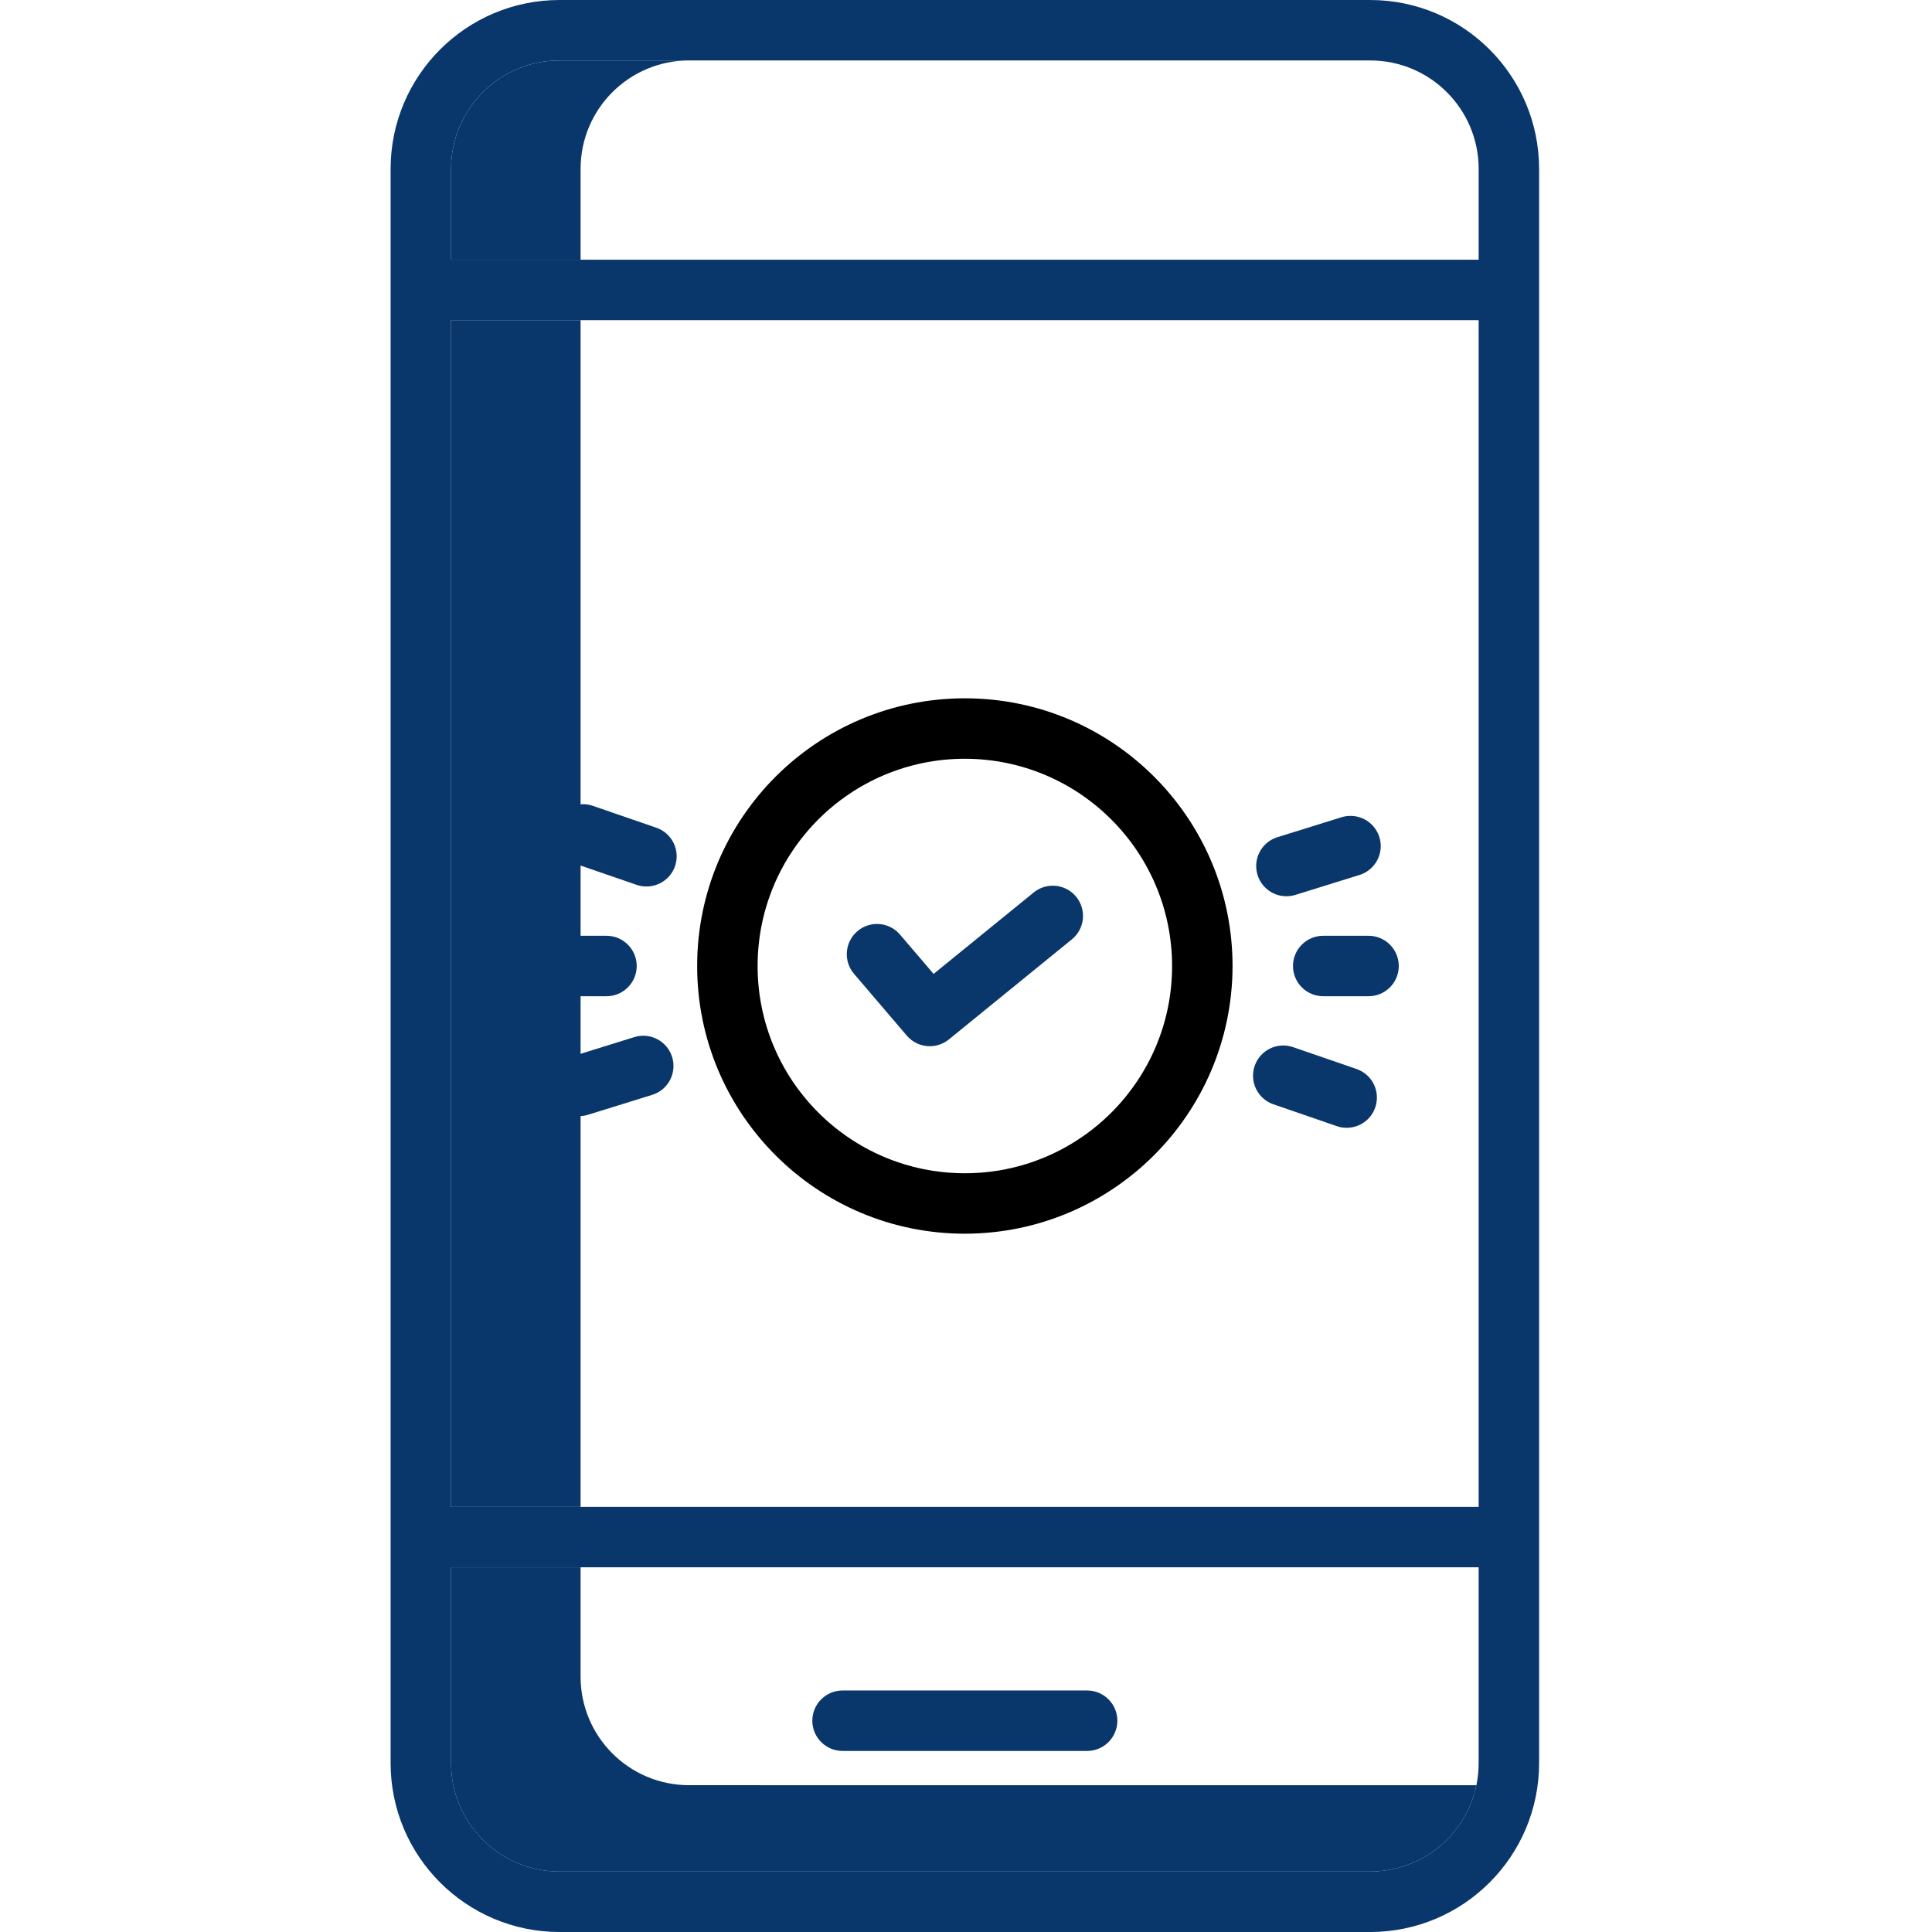 <svg height="447pt" viewBox="-90 0 447 447.467" width="447pt" xmlns="http://www.w3.org/2000/svg">
   <path d="m14.234 74.148h30v274.852h-30zm0 0" fill="#09366B"/>
   <path d="m69.332 14h-30c-13.855.016-25.082 11.242-25.098 25.102v21.047h30v-21.051c.016-13.855 11.242-25.082 25.098-25.098zm0 0" fill="#09366B"/>
   <path d="m69.332 413.465c-13.855-.016-25.082-11.242-25.098-25.098v-25.367h-30v45.367c.016 13.855 11.242 25.086 25.098 25.102h187.801c11.891-.016 22.148-8.363 24.578-20zm0 0" fill="#09366B"/>
   <path d="m125.117 242.312c-2.051.004-4-.895-5.328-2.453l-12.223-14.312c-2.512-2.941-2.164-7.359.777-9.871s7.359-2.164 9.867.777l7.785 9.113 23.164-18.844c1.938-1.59 4.578-2.02 6.922-1.129 2.348.887 4.035 2.965 4.43 5.441.395 2.477-.566 4.973-2.516 6.551l-28.461 23.156c-1.25 1.016-2.809 1.57-4.418 1.57zm0 0" fill="#09366B"/>
   <path d="m133.234 285.734c-34.242 0-62-27.758-62-62s27.758-62 62-62 62 27.758 62 62c-.039 34.223-27.773 61.961-62 62zm0-110c-26.512 0-48 21.488-48 48 0 26.508 21.488 48 48 48 26.508 0 48-21.492 48-48-.031-26.5-21.504-47.973-48-48zm0 0" fill="#000"/>
   <g fill="#09366B">
      <path d="m227.133 0h-187.801c-21.582.023-39.074 17.516-39.098 39.102v369.266c.023 21.586 17.516 39.074 39.098 39.102h187.801c21.586-.027 39.078-17.516 39.102-39.102v-369.27c-.027-21.582-17.516-39.074-39.102-39.098zm-212.898 74.148h238v274.852h-238zm25.098-60.148h187.801c13.855.016 25.086 11.242 25.102 25.102v21.047h-238v-21.051c.016-13.855 11.242-25.082 25.098-25.098zm187.801 419.465h-187.801c-13.855-.016-25.082-11.242-25.098-25.098v-45.367h238v45.367c-.016 13.855-11.246 25.082-25.102 25.098zm0 0"/>
      <path d="m161.555 391.531h-56.645c-3.867 0-7 3.137-7 7 0 3.867 3.133 7 7 7h56.645c3.867 0 7-3.133 7-7 0-3.863-3.133-7-7-7zm0 0"/>
      <path d="m226.734 216.734h-10.5c-3.867 0-7 3.133-7 7 0 3.863 3.133 7 7 7h10.5c3.863 0 7-3.137 7-7 0-3.867-3.137-7-7-7zm0 0"/>
      <path d="m50.234 230.734c3.863 0 7-3.137 7-7 0-3.867-3.137-7-7-7h-10.5c-3.867 0-7 3.133-7 7 0 3.863 3.133 7 7 7zm0 0"/>
      <path d="m223.914 247.578-14.656-5.051c-3.656-1.262-7.637.68-8.898 4.336-1.258 3.656.684 7.641 4.336 8.898l14.656 5.051c2.367.832 5 .328 6.898-1.312 1.898-1.645 2.77-4.176 2.285-6.641-.48-2.461-2.246-4.477-4.621-5.281zm0 0"/>
      <path d="m61.77 191.703-14.652-5.051c-2.371-.828-5-.328-6.898 1.312-1.898 1.645-2.77 4.176-2.289 6.641.484 2.461 2.246 4.48 4.625 5.285l14.652 5.047c3.656 1.262 7.641-.68 8.902-4.336 1.258-3.656-.684-7.641-4.34-8.898zm0 0"/>
      <path d="m207.715 207.578c.707 0 1.406-.105 2.082-.316l14.797-4.602c2.402-.73 4.227-2.691 4.785-5.137.559-2.449-.238-5.008-2.082-6.707-1.848-1.699-4.465-2.281-6.855-1.523l-14.801 4.602c-3.309 1.023-5.371 4.312-4.852 7.734.52 3.426 3.465 5.953 6.926 5.949zm0 0"/>
      <path d="m56.672 240.203-14.801 4.602c-2.402.73-4.227 2.691-4.785 5.141-.555 2.445.238 5.004 2.086 6.703 1.848 1.703 4.461 2.281 6.855 1.523l14.801-4.598c3.691-1.148 5.754-5.07 4.605-8.766-1.148-3.691-5.07-5.754-8.762-4.605zm0 0"/>
   </g>
</svg>